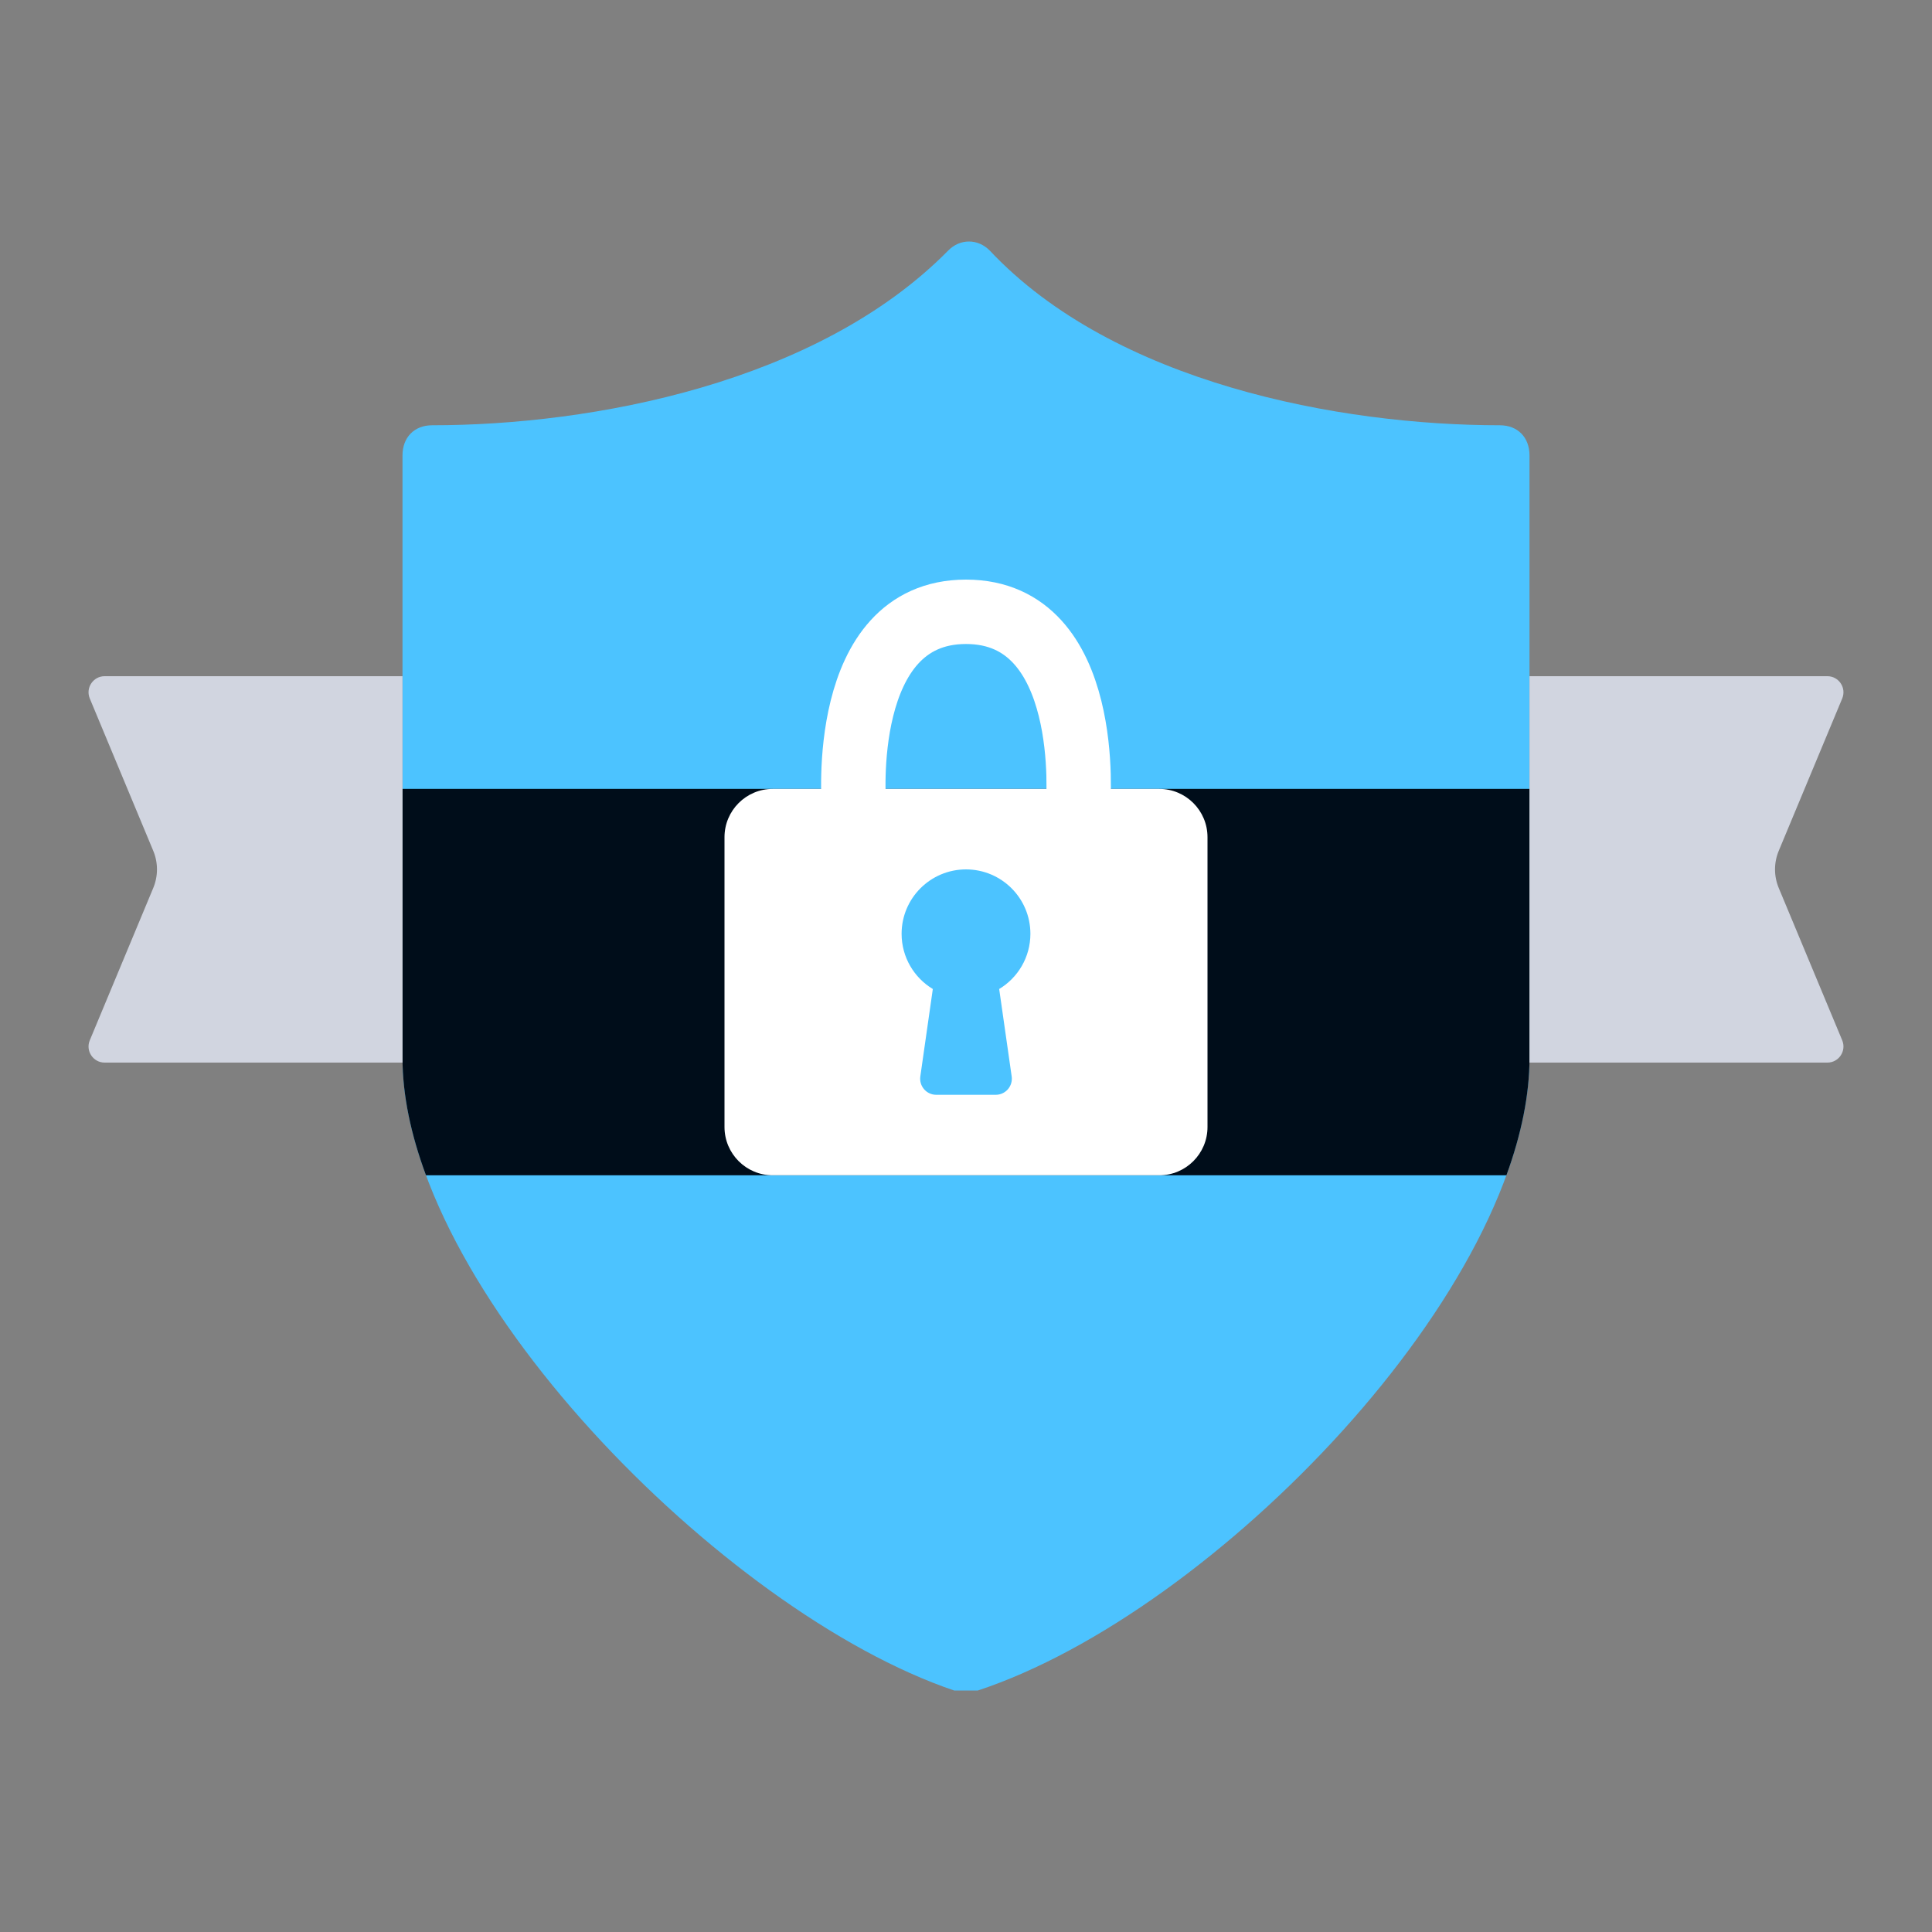 <svg width="120" height="120" viewBox="0 0 120 120" fill="none" xmlns="http://www.w3.org/2000/svg">
<rect x="0" y="0" width="120" height="120" fill="#808080" stroke="none"/>
<path d="M93.158 26.414C83.21 26.414 69.21 23.794 61.474 15.561C60.737 14.813 59.632 14.813 58.895 15.561C50.789 23.794 36.789 26.414 26.842 26.414C25.737 26.414 25 27.162 25 28.285V65.707C25 79.927 44.895 100.135 59.263 105C59.632 105 59.632 105 60 105C60.368 105 60.368 105 60.737 105C75.474 100.135 95 79.927 95 65.707V28.285C95 27.162 94.263 26.414 93.158 26.414Z" fill="#4CC3FF"/>
<path d="M95 49H25V65.707C25 68.011 25.522 70.472 26.459 73H93.566C94.487 70.472 95 68.011 95 65.707V49Z" fill="#000D1A"/>
<path d="M53.04 50C53.04 50 52.045 38 60 38C67.954 38 66.96 50 66.96 50" stroke="white" stroke-width="4"/>
<path d="M45 52C45 50.343 46.343 49 48 49H72C73.657 49 75 50.343 75 52V70C75 71.657 73.657 73 72 73H48C46.343 73 45 71.657 45 70V52Z" fill="white"/>
<path d="M62.061 61.429C63.223 60.729 64 59.455 64 58C64 55.791 62.209 54 60 54C57.791 54 56 55.791 56 58C56 59.455 56.777 60.729 57.939 61.429L57.163 66.859C57.077 67.461 57.544 68 58.153 68H61.847C62.456 68 62.923 67.461 62.837 66.859L62.061 61.429Z" fill="#4CC3FF"/>
<path d="M5.577 43.385C5.302 42.726 5.786 42 6.5 42H25V66H6.5C5.786 66 5.302 65.274 5.577 64.615L9.519 55.154C9.827 54.415 9.827 53.585 9.519 52.846L5.577 43.385Z" fill="#D1D5E0"/>
<path d="M114.423 43.385C114.698 42.726 114.214 42 113.5 42H95V66H113.5C114.214 66 114.698 65.274 114.423 64.615L110.481 55.154C110.173 54.415 110.173 53.585 110.481 52.846L114.423 43.385Z" fill="#D1D5E0"/>
</svg>
